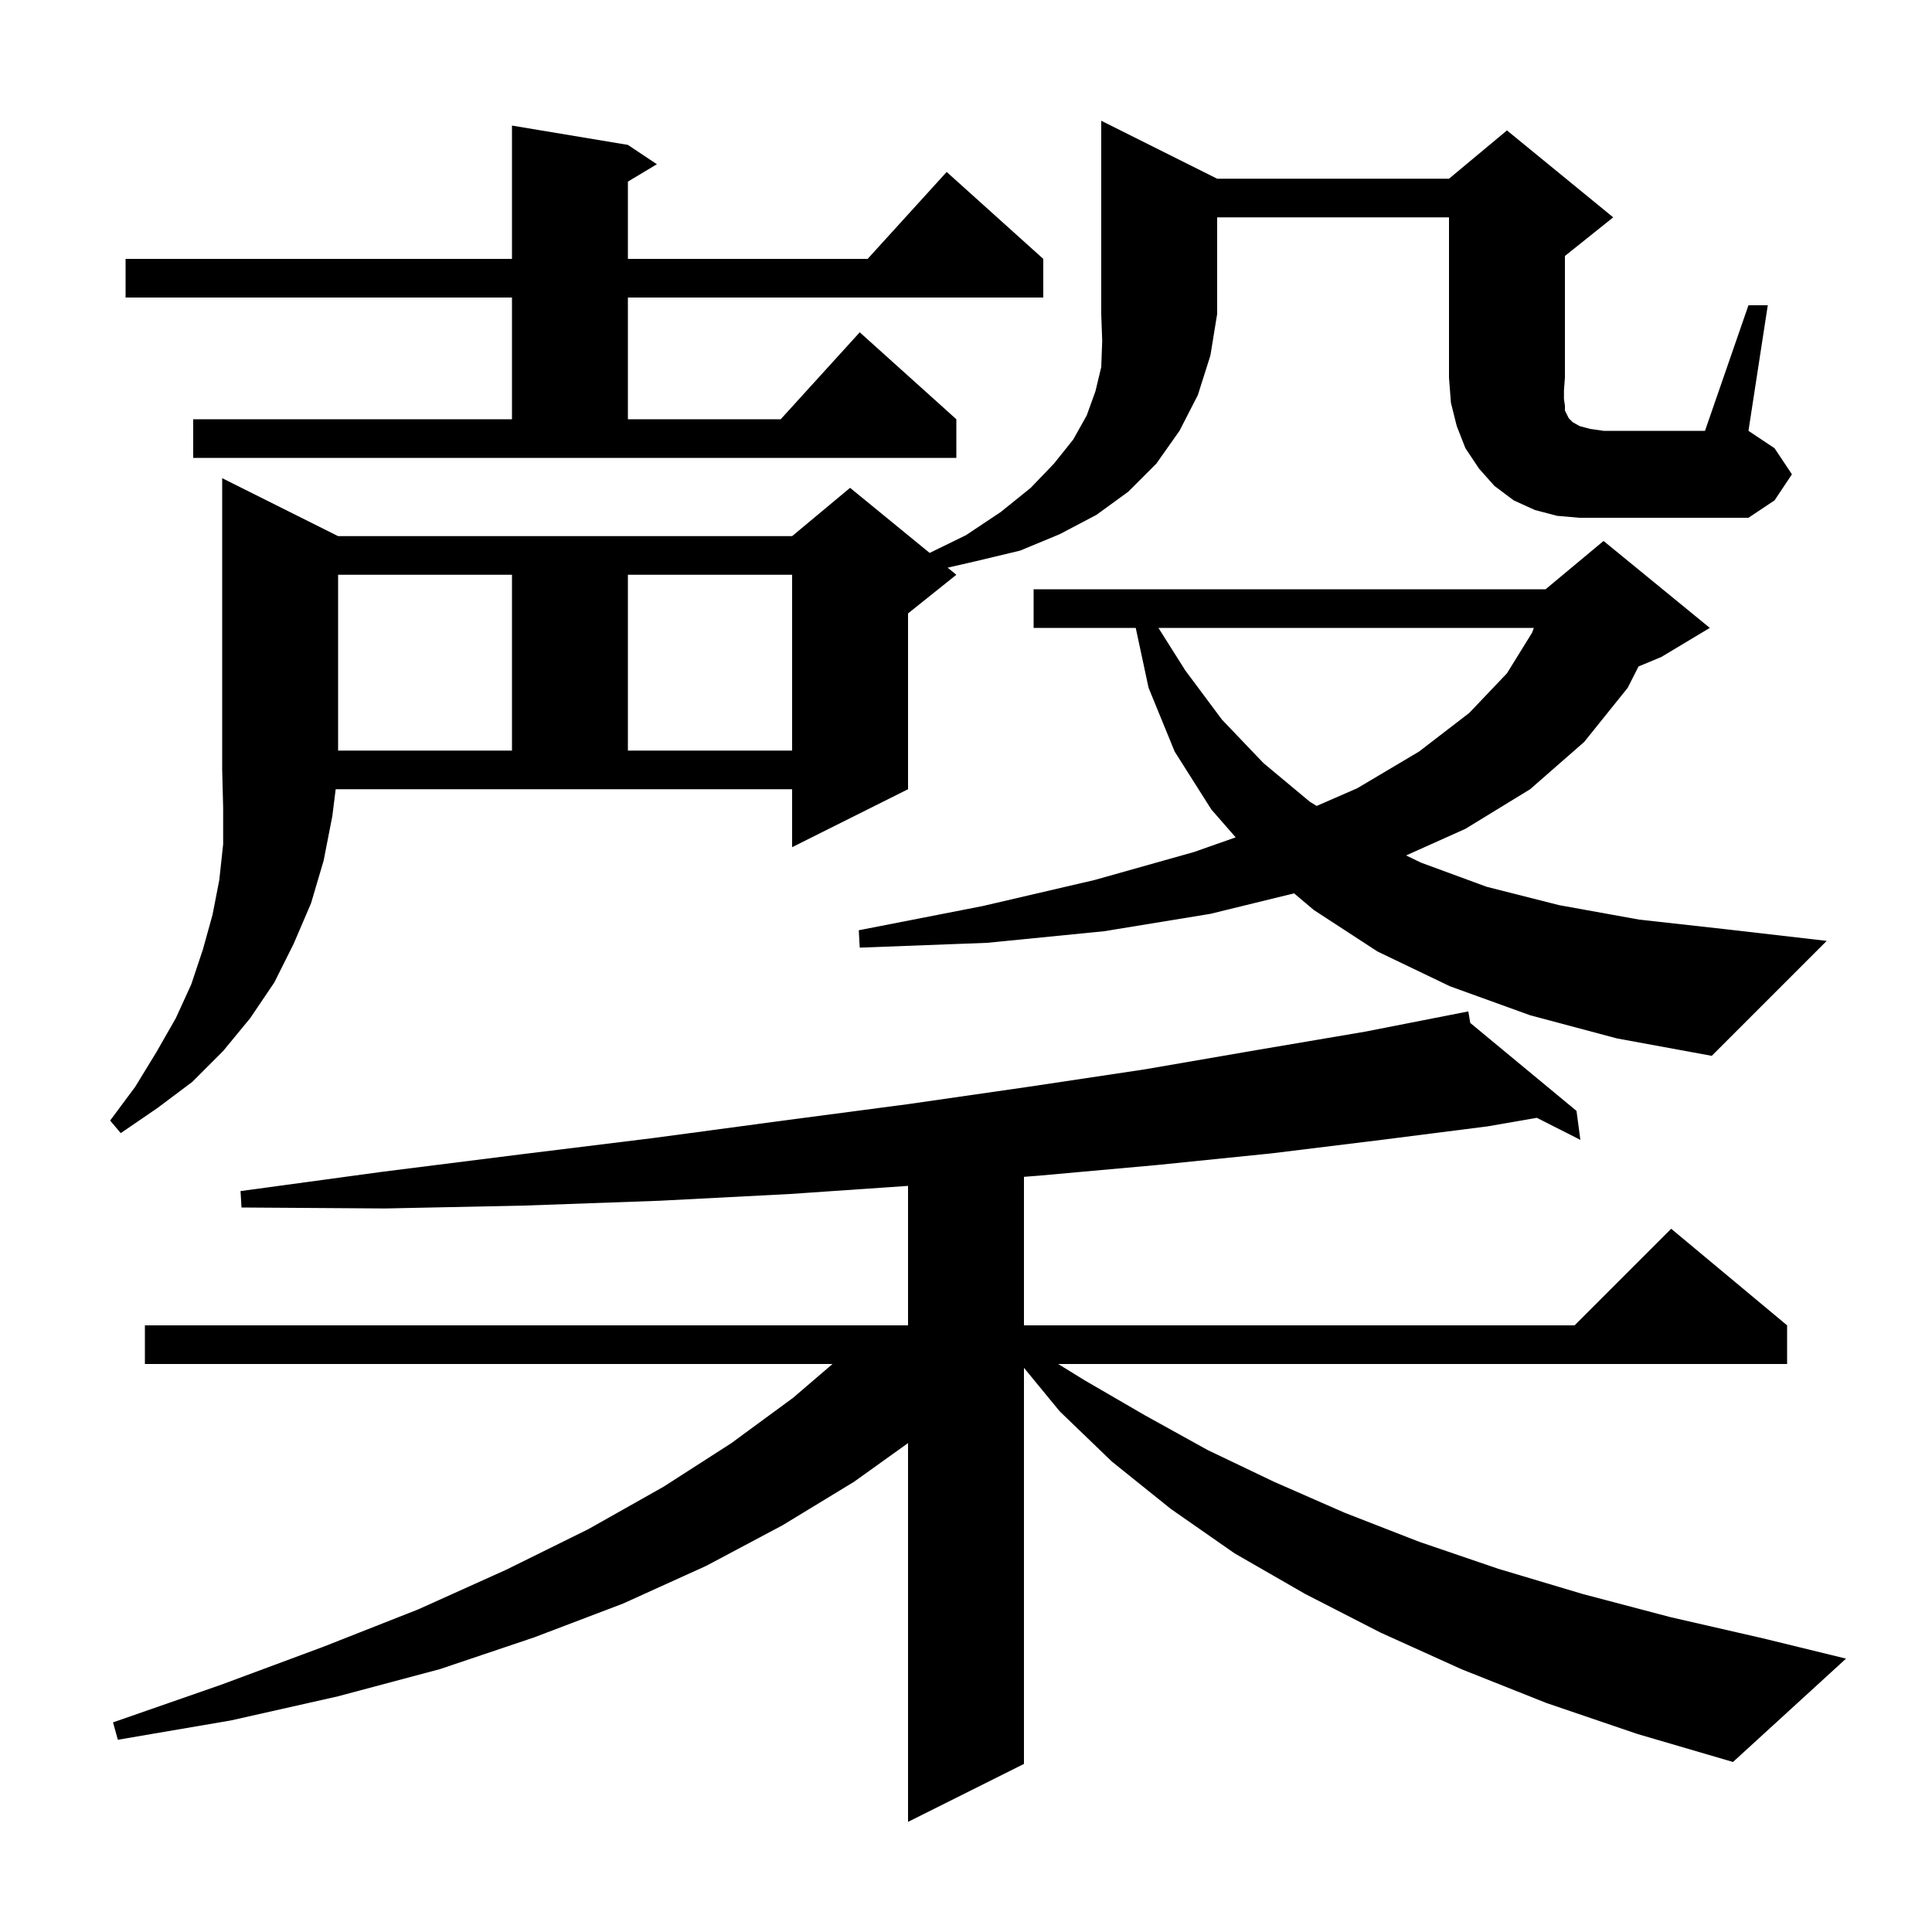 <svg xmlns="http://www.w3.org/2000/svg" xmlns:xlink="http://www.w3.org/1999/xlink" version="1.1" baseProfile="full" viewBox="0 0 200 200" width="200" height="200">
<g fill="black">
<path d="M 160.1 176.3 L 151.3 172.8 L 142.9 169.0 L 135.1 165.0 L 127.8 160.8 L 121.2 156.2 L 115.1 151.3 L 109.7 146.1 L 106.0 141.596 L 106.0 182.6 L 94.0 188.6 L 94.0 149.388 L 88.4 153.4 L 81.0 157.9 L 73.1 162.1 L 64.5 166.0 L 55.3 169.5 L 45.5 172.8 L 35.0 175.6 L 23.9 178.1 L 12.2 180.1 L 11.7 178.3 L 22.9 174.4 L 33.4 170.5 L 43.3 166.6 L 52.4 162.5 L 60.9 158.3 L 68.7 153.9 L 75.7 149.4 L 82.1 144.7 L 86.183 141.2 L 15.0 141.2 L 15.0 137.2 L 94.0 137.2 L 94.0 122.762 L 81.8 123.6 L 68.3 124.3 L 54.3 124.8 L 39.9 125.1 L 25.0 125.0 L 24.9 123.3 L 39.6 121.3 L 53.9 119.5 L 67.7 117.8 L 81.1 116.0 L 94.0 114.3 L 106.5 112.5 L 118.5 110.7 L 130.1 108.7 L 141.3 106.8 L 152.0 104.7 L 152.201 105.894 L 163.2 115.0 L 163.6 118.0 L 159.09 115.715 L 154.0 116.6 L 143.0 118.0 L 131.6 119.4 L 119.8 120.6 L 107.6 121.7 L 106.0 121.826 L 106.0 137.2 L 163.0 137.2 L 173.0 127.2 L 185.0 137.2 L 185.0 141.2 L 109.543 141.2 L 112.3 142.9 L 118.5 146.5 L 125.0 150.1 L 131.9 153.4 L 139.2 156.6 L 146.9 159.6 L 155.1 162.4 L 163.8 165.0 L 172.9 167.4 L 182.5 169.6 L 191.1 171.7 L 179.4 182.4 L 169.5 179.5 Z M 34.4 84.5 L 33.5 89.1 L 32.2 93.5 L 30.4 97.7 L 28.4 101.7 L 25.9 105.4 L 23.1 108.8 L 19.9 112.0 L 16.3 114.7 L 12.5 117.3 L 11.4 116.0 L 14.0 112.5 L 16.2 108.9 L 18.2 105.4 L 19.8 101.9 L 21.0 98.3 L 22.0 94.7 L 22.7 91.1 L 23.1 87.4 L 23.1 83.6 L 23.0 79.7 L 23.0 49.5 L 35.0 55.5 L 82.0 55.5 L 88.0 50.5 L 96.236 57.238 L 100.0 55.4 L 103.6 53.0 L 106.7 50.5 L 109.1 48.0 L 111.1 45.5 L 112.5 43.0 L 113.4 40.5 L 114.0 38.0 L 114.1 35.3 L 114.0 32.5 L 114.0 12.5 L 126.0 18.5 L 150.0 18.5 L 156.0 13.5 L 167.0 22.5 L 162.0 26.5 L 162.0 39.1 L 161.9 40.4 L 161.9 41.3 L 162.0 42.0 L 162.0 42.5 L 162.4 43.3 L 162.8 43.7 L 163.5 44.1 L 164.6 44.4 L 166.0 44.6 L 176.5 44.6 L 181.0 31.6 L 183.0 31.6 L 181.0 44.6 L 183.7 46.4 L 185.5 49.1 L 183.7 51.8 L 181.0 53.6 L 163.5 53.6 L 161.2 53.4 L 158.9 52.8 L 156.7 51.8 L 154.7 50.3 L 153.1 48.5 L 151.7 46.4 L 150.8 44.1 L 150.2 41.7 L 150.0 39.1 L 150.0 22.5 L 126.0 22.5 L 126.0 32.5 L 125.3 36.8 L 124.0 40.9 L 122.1 44.6 L 119.7 48.0 L 116.8 50.9 L 113.5 53.3 L 109.7 55.3 L 105.6 57.0 L 101.0 58.1 L 98.101 58.764 L 99.0 59.5 L 94.0 63.5 L 94.0 81.7 L 82.0 87.7 L 82.0 81.7 L 34.75 81.7 Z M 158.4 105.1 L 150.1 102.1 L 142.6 98.5 L 136.0 94.2 L 133.962 92.479 L 125.3 94.6 L 114.3 96.4 L 102.2 97.6 L 89.0 98.1 L 88.9 96.3 L 101.7 93.8 L 113.3 91.1 L 123.6 88.2 L 127.916 86.682 L 125.4 83.8 L 121.6 77.8 L 118.9 71.2 L 117.571 65.0 L 107.0 65.0 L 107.0 61.0 L 160.0 61.0 L 166.0 56.0 L 177.0 65.0 L 172.0 68.0 L 169.622 68.991 L 168.5 71.2 L 164.0 76.8 L 158.4 81.7 L 151.7 85.8 L 145.559 88.555 L 147.1 89.3 L 153.9 91.8 L 161.4 93.7 L 169.7 95.2 L 178.7 96.2 L 189.1 97.4 L 177.2 109.3 L 167.4 107.5 Z M 119.921 65.0 L 122.7 69.4 L 126.5 74.5 L 130.8 79.0 L 135.6 83.0 L 136.298 83.432 L 140.5 81.6 L 146.9 77.8 L 152.1 73.8 L 156.0 69.7 L 158.6 65.5 L 158.782 65.0 Z M 35.0 59.5 L 35.0 77.7 L 53.0 77.7 L 53.0 59.5 Z M 65.0 59.5 L 65.0 77.7 L 82.0 77.7 L 82.0 59.5 Z M 20.0 43.4 L 53.0 43.4 L 53.0 30.8 L 13.0 30.8 L 13.0 26.8 L 53.0 26.8 L 53.0 13.0 L 65.0 15.0 L 68.0 17.0 L 65.0 18.8 L 65.0 26.8 L 89.818 26.8 L 98.0 17.8 L 108.0 26.8 L 108.0 30.8 L 65.0 30.8 L 65.0 43.4 L 80.818 43.4 L 89.0 34.4 L 99.0 43.4 L 99.0 47.4 L 20.0 47.4 Z " />
</g>
</svg>
